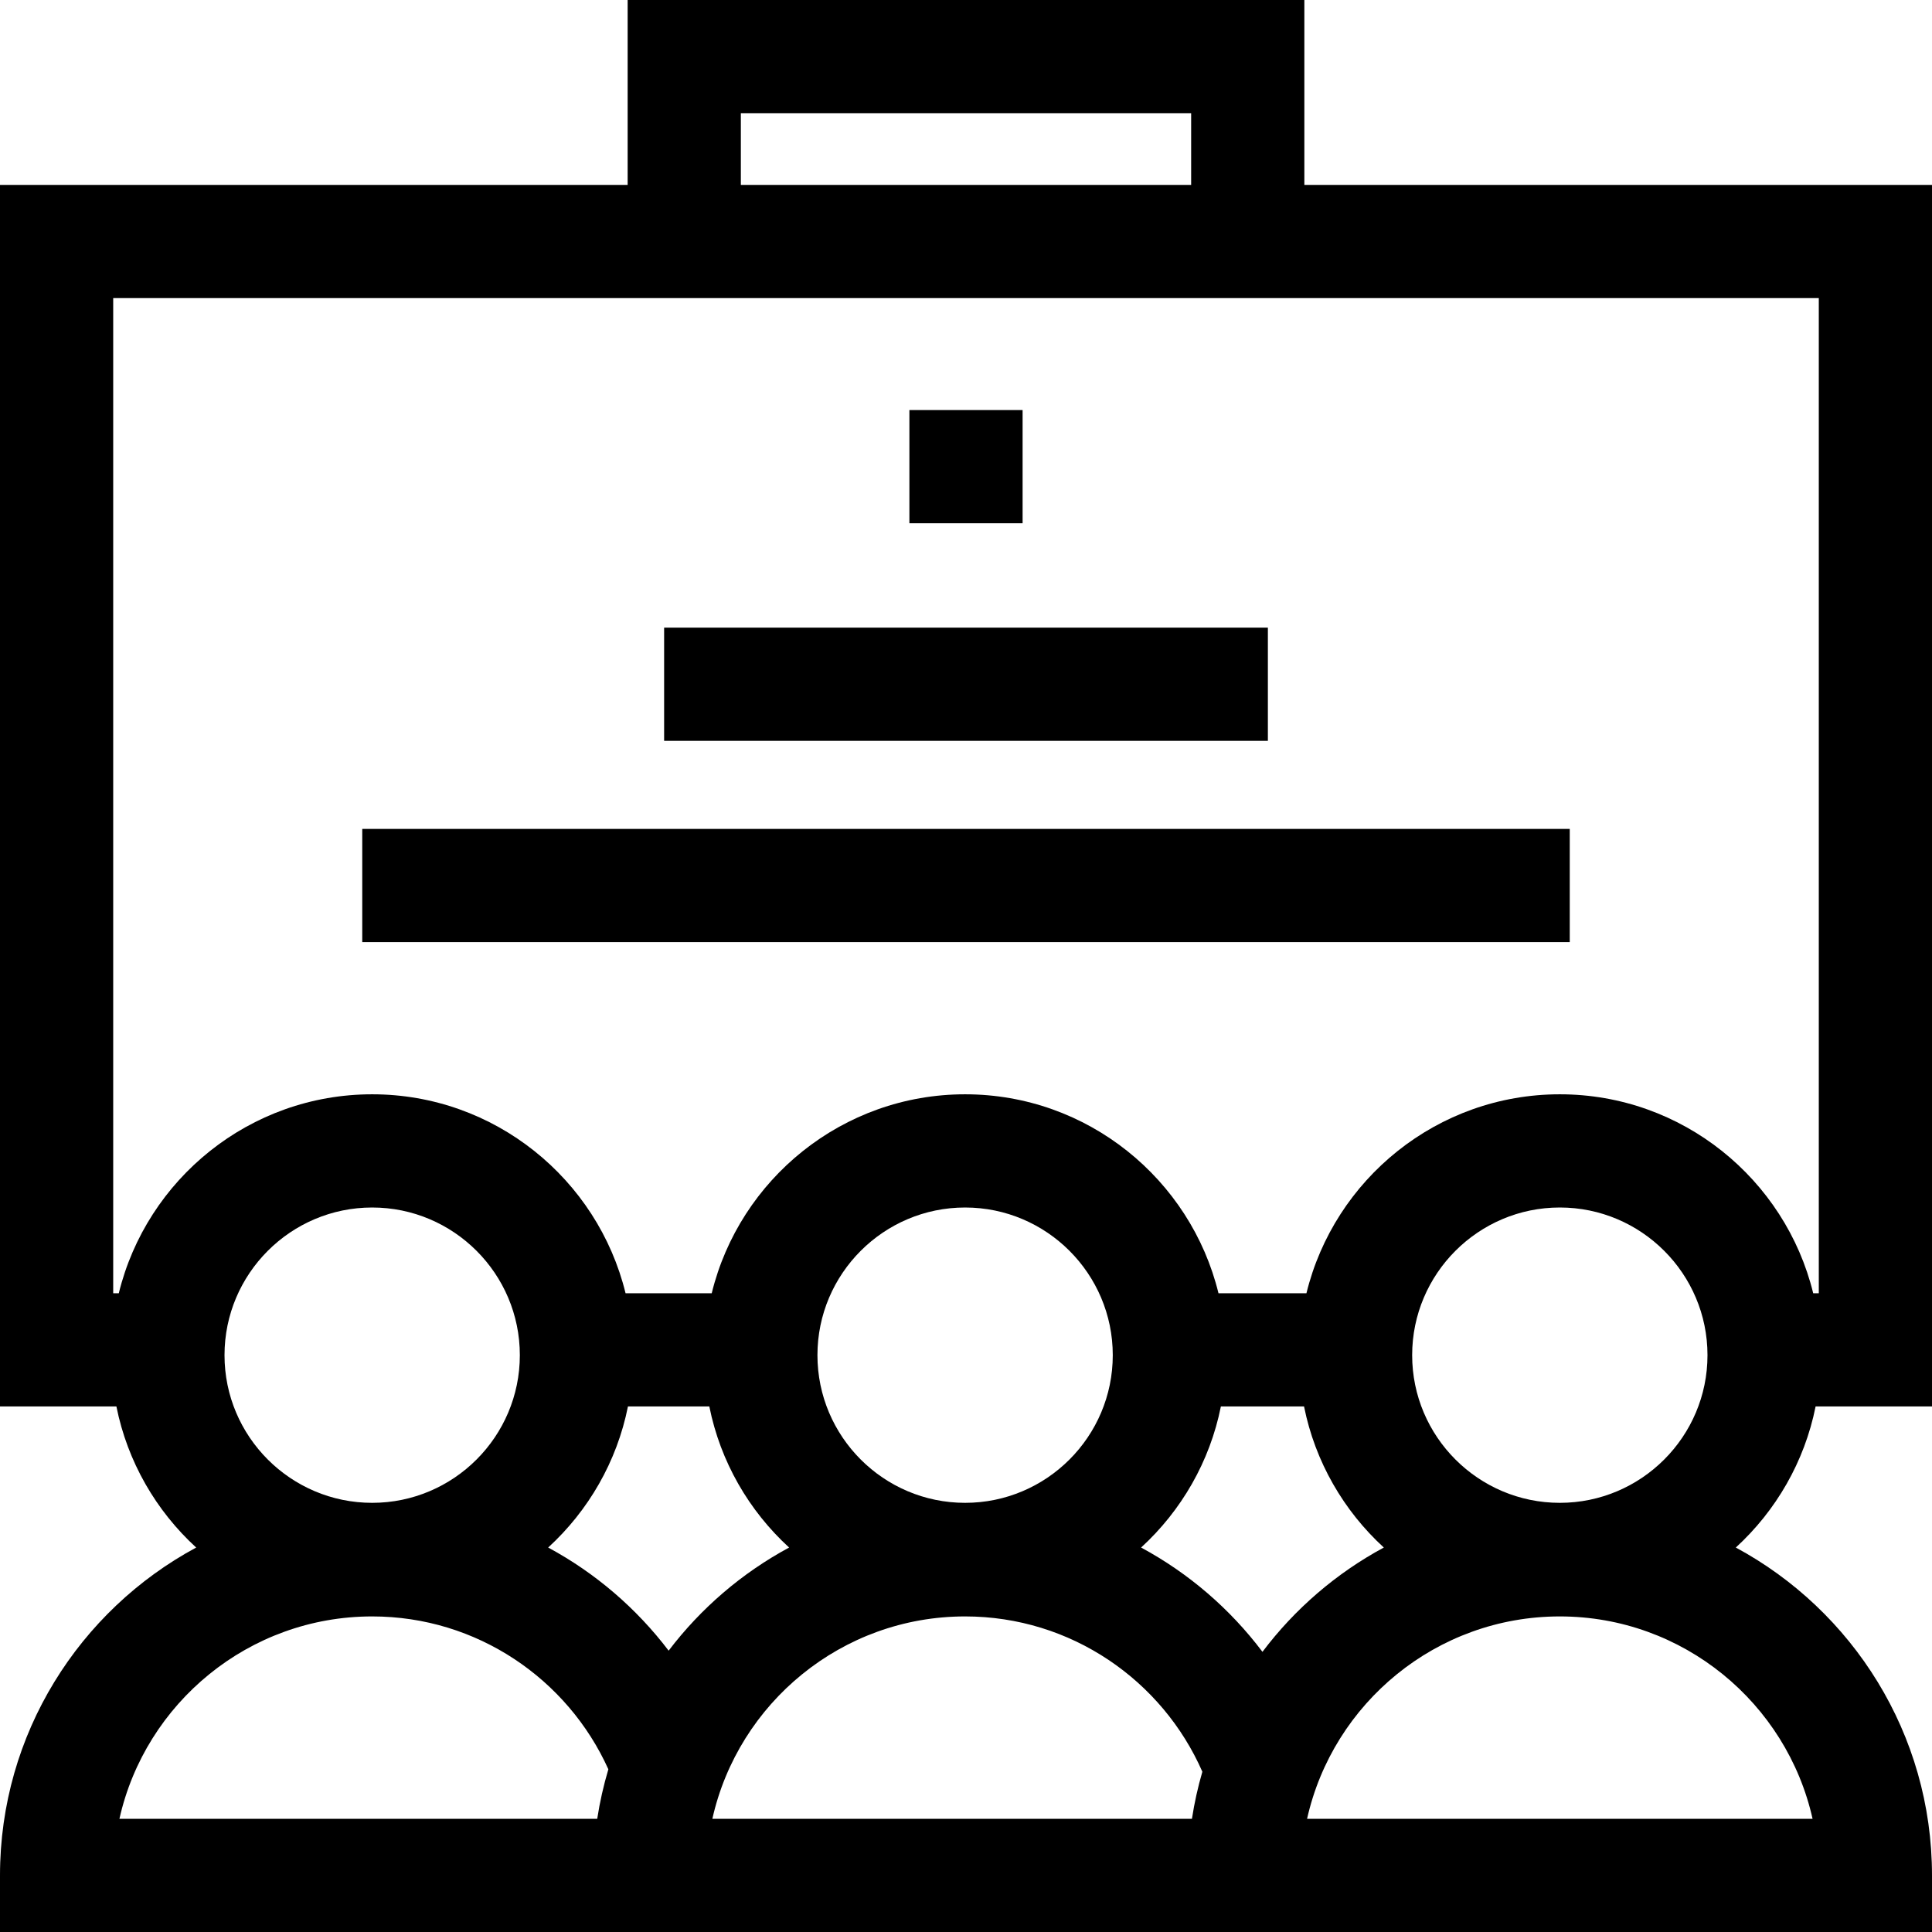 <?xml version="1.0" encoding="iso-8859-1"?>
<!-- Generator: Adobe Illustrator 19.0.0, SVG Export Plug-In . SVG Version: 6.00 Build 0)  -->
<svg version="1.1" id="Capa_1" xmlns="http://www.w3.org/2000/svg" xmlns:xlink="http://www.w3.org/1999/xlink" x="0px" y="0px"
	 viewBox="0 0 512 512" style="enable-background:new 0 0 512 512;" xml:space="preserve">
<g>
	<g>
		<rect x="241" y="108.67" width="30" height="30"/>
	</g>
</g>
<g>
	<g>
		<rect x="176" y="166.33" width="160" height="30"/>
	</g>
</g>
<g>
	<g>
		<rect x="96" y="219.67" width="320" height="30"/>
	</g>
</g>
<g>
	<g>
		<path d="M481.155,372.719H512V49H345.667V0H166.333v49H0v323.719h30.846c2.934,14.662,10.517,27.663,21.145,37.395
			C21.066,426.781,0,459.475,0,497v15h512v-15c0-37.525-21.066-70.219-51.992-86.887
			C470.637,400.382,478.221,387.381,481.155,372.719z M196.333,30h119.333v19H196.333V30z M158.27,482H31.651
			c6.86-30.654,34.287-53.631,66.98-53.631c27.827,0,51.83,16.652,62.591,40.511C159.953,473.142,158.957,477.52,158.27,482z
			 M59.498,359.134c0-21.578,17.555-39.133,39.133-39.133s39.133,17.555,39.133,39.133s-17.555,39.133-39.133,39.133
			S59.498,380.712,59.498,359.134z M177.196,437.445c-8.537-11.237-19.424-20.594-31.925-27.331
			c10.628-9.732,18.212-22.732,21.145-37.395h21.561c2.934,14.662,10.517,27.663,21.145,37.395
			C196.621,416.851,185.734,426.209,177.196,437.445z M315.876,482H188.783c6.86-30.654,34.287-53.631,66.98-53.631
			c28.076,0,52.256,16.954,62.873,41.156C317.457,473.583,316.528,477.746,315.876,482z M216.63,359.134
			c0-21.578,17.555-39.133,39.133-39.133s39.133,17.555,39.133,39.133s-17.555,39.133-39.133,39.133S216.63,380.712,216.63,359.134z
			 M334.566,437.754c-8.573-11.375-19.547-20.84-32.163-27.64c10.629-9.732,18.211-22.732,21.145-37.395h22.036
			c2.934,14.662,10.517,27.663,21.145,37.395C354.113,416.913,343.139,426.379,334.566,437.754z M480.349,482h-133.96
			c6.86-30.654,34.287-53.631,66.98-53.631C446.061,428.369,473.489,451.347,480.349,482z M374.236,359.134
			c0-21.578,17.554-39.134,39.133-39.134c21.578,0,39.134,17.555,39.134,39.133s-17.556,39.134-39.134,39.134
			S374.236,380.712,374.236,359.134z M413.369,290c-32.464,0-59.758,22.499-67.148,52.719H322.91
			C315.522,312.499,288.227,290,255.763,290s-59.759,22.499-67.148,52.719h-22.836C158.39,312.499,131.096,290,98.631,290
			c-32.464,0-59.759,22.499-67.148,52.719H30V79h452v263.719h-1.483C473.128,312.499,445.833,290,413.369,290z"/>
	</g>
</g>
<g>
</g>
<g>
</g>
<g>
</g>
<g>
</g>
<g>
</g>
<g>
</g>
<g>
</g>
<g>
</g>
<g>
</g>
<g>
</g>
<g>
</g>
<g>
</g>
<g>
</g>
<g>
</g>
<g>
</g>
</svg>
